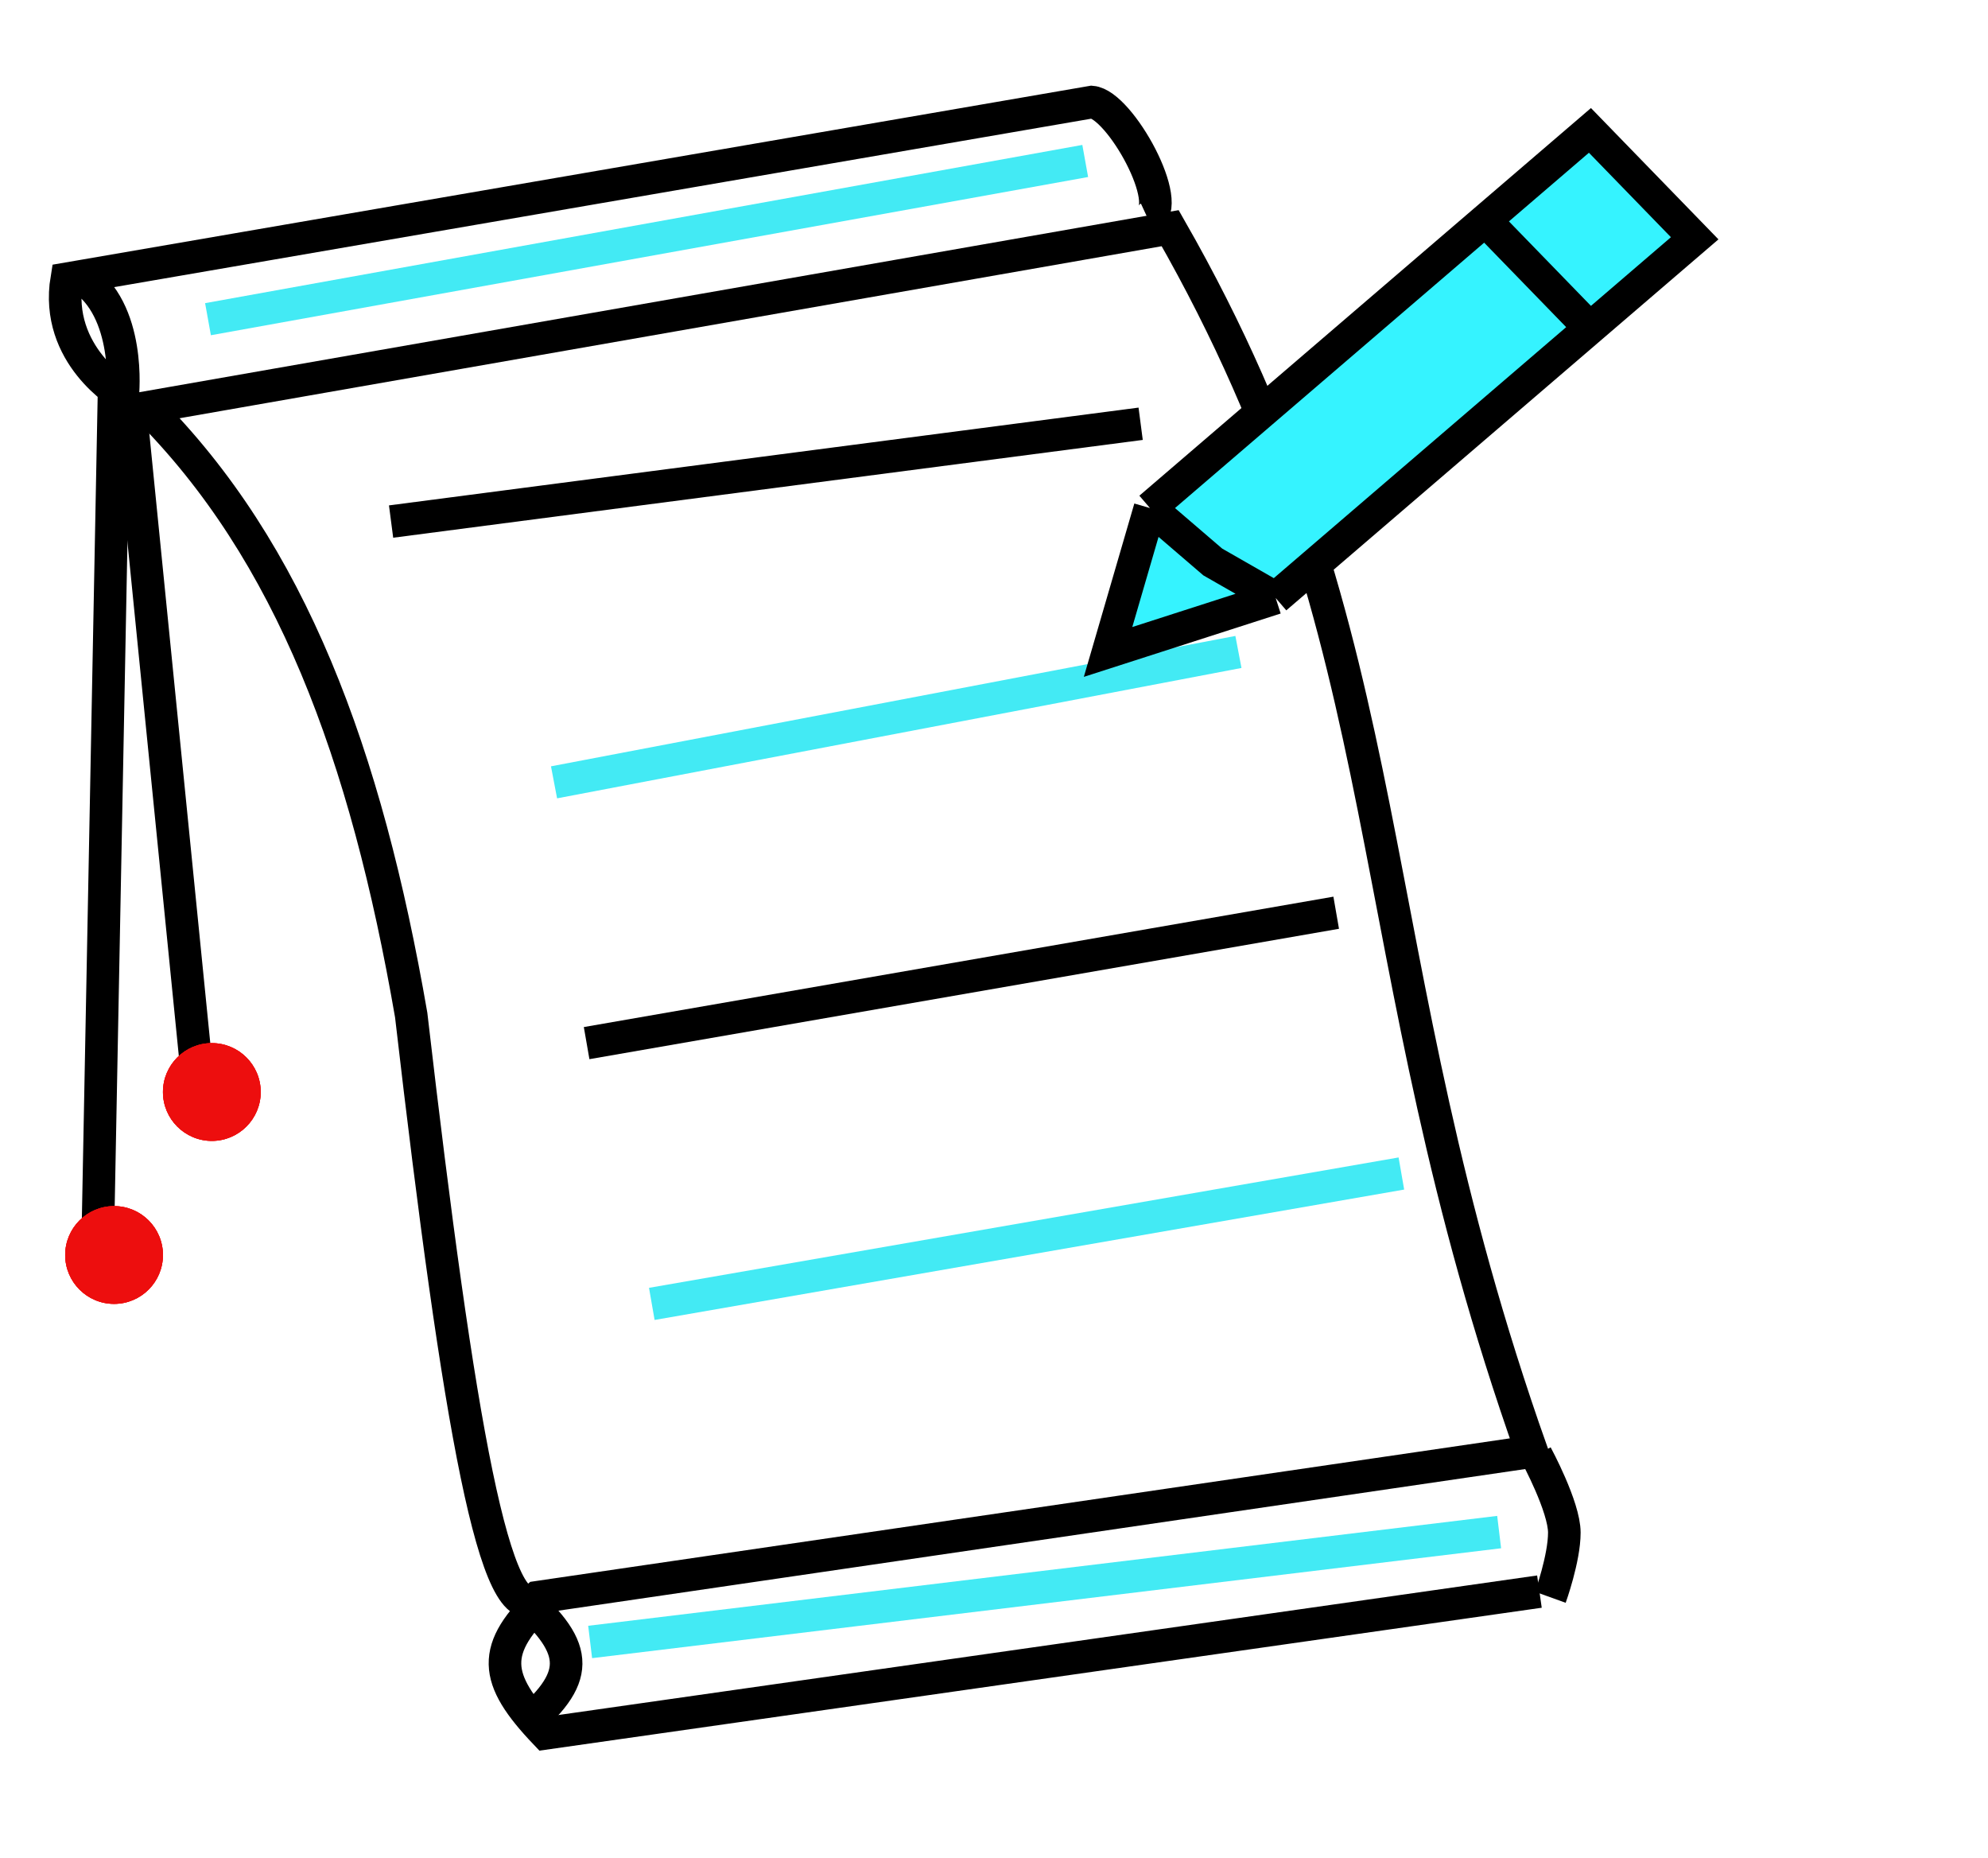 <svg width="61" height="57" viewBox="0 0 61 57" fill="none" xmlns="http://www.w3.org/2000/svg">
<rect width="61" height="57" fill="white"/>
<path d="M47 44.532L16.491 49C15.217 50.137 14.079 43.755 12.617 31.138C11.233 23.139 8.924 16.914 4.5 12.5L35.906 7C43.269 19.865 41.5 29 47 44.532Z" stroke="black"/>
<path d="M35.218 6.7C36.077 6.303 34.364 3.203 33.5 3.131L2.449 8.483M47.141 44.638C47.141 44.638 48 46.224 48 47.017C48 47.81 47.571 49 47.571 49M2.449 8.483L2.048 8.552C1.658 10.903 3.766 12.121 3.766 12.121C3.766 12.121 4.044 9.489 2.449 8.483Z" stroke="black"/>
<path d="M16.736 49C15.027 50.587 15.136 51.496 16.736 53.174L47.236 48.826" stroke="black"/>
<path d="M12 16L35 13" stroke="black"/>
<path d="M18 32L41 28" stroke="black"/>
<path d="M17 24L38 20" stroke="#43EAF4"/>
<path d="M6.382 9.792L33.299 4.938" stroke="#43EAF4"/>
<path d="M18.108 50.371L46 47" stroke="#43EAF4"/>
<path d="M20 40L43 36" stroke="#43EAF4"/>
<path d="M16 49C17.858 50.62 17.798 51.493 16 53" stroke="black"/>
<path d="M34 20L35.286 15.586L45.571 6.759L48.786 4L52 7.31L48.786 10.069L39.143 18.345L34 20Z" fill="#35F3FF"/>
<path d="M35.286 15.586L34 20L39.143 18.345M35.286 15.586L37.214 17.241L39.143 18.345M35.286 15.586L45.571 6.759M39.143 18.345L48.786 10.069M45.571 6.759L48.786 4L52 7.31L48.786 10.069M45.571 6.759L48.786 10.069" stroke="black"/>
<path d="M3.5 12L3 38" stroke="black"/>
<path d="M4 12.5L6 32.5" stroke="black"/>
<circle cx="3.5" cy="38.5" r="1.5" fill="#ED0E0E"/>
<circle cx="3.5" cy="38.5" r="1.5" fill="#ED0E0E"/>
<circle cx="3.5" cy="38.5" r="1.5" fill="#ED0E0E"/>
<path d="M5 33.5C5 34.328 5.672 35 6.5 35C7.328 35 8 34.328 8 33.5C8 32.672 7.328 32 6.5 32C5.672 32 5 32.672 5 33.5Z" fill="#ED0E0E"/>
<path d="M5 33.5C5 34.328 5.672 35 6.5 35C7.328 35 8 34.328 8 33.5C8 32.672 7.328 32 6.5 32C5.672 32 5 32.672 5 33.5Z" fill="#ED0E0E"/>
<path d="M5 33.5C5 34.328 5.672 35 6.5 35C7.328 35 8 34.328 8 33.5C8 32.672 7.328 32 6.5 32C5.672 32 5 32.672 5 33.5Z" fill="#ED0E0E"/>
</svg>
